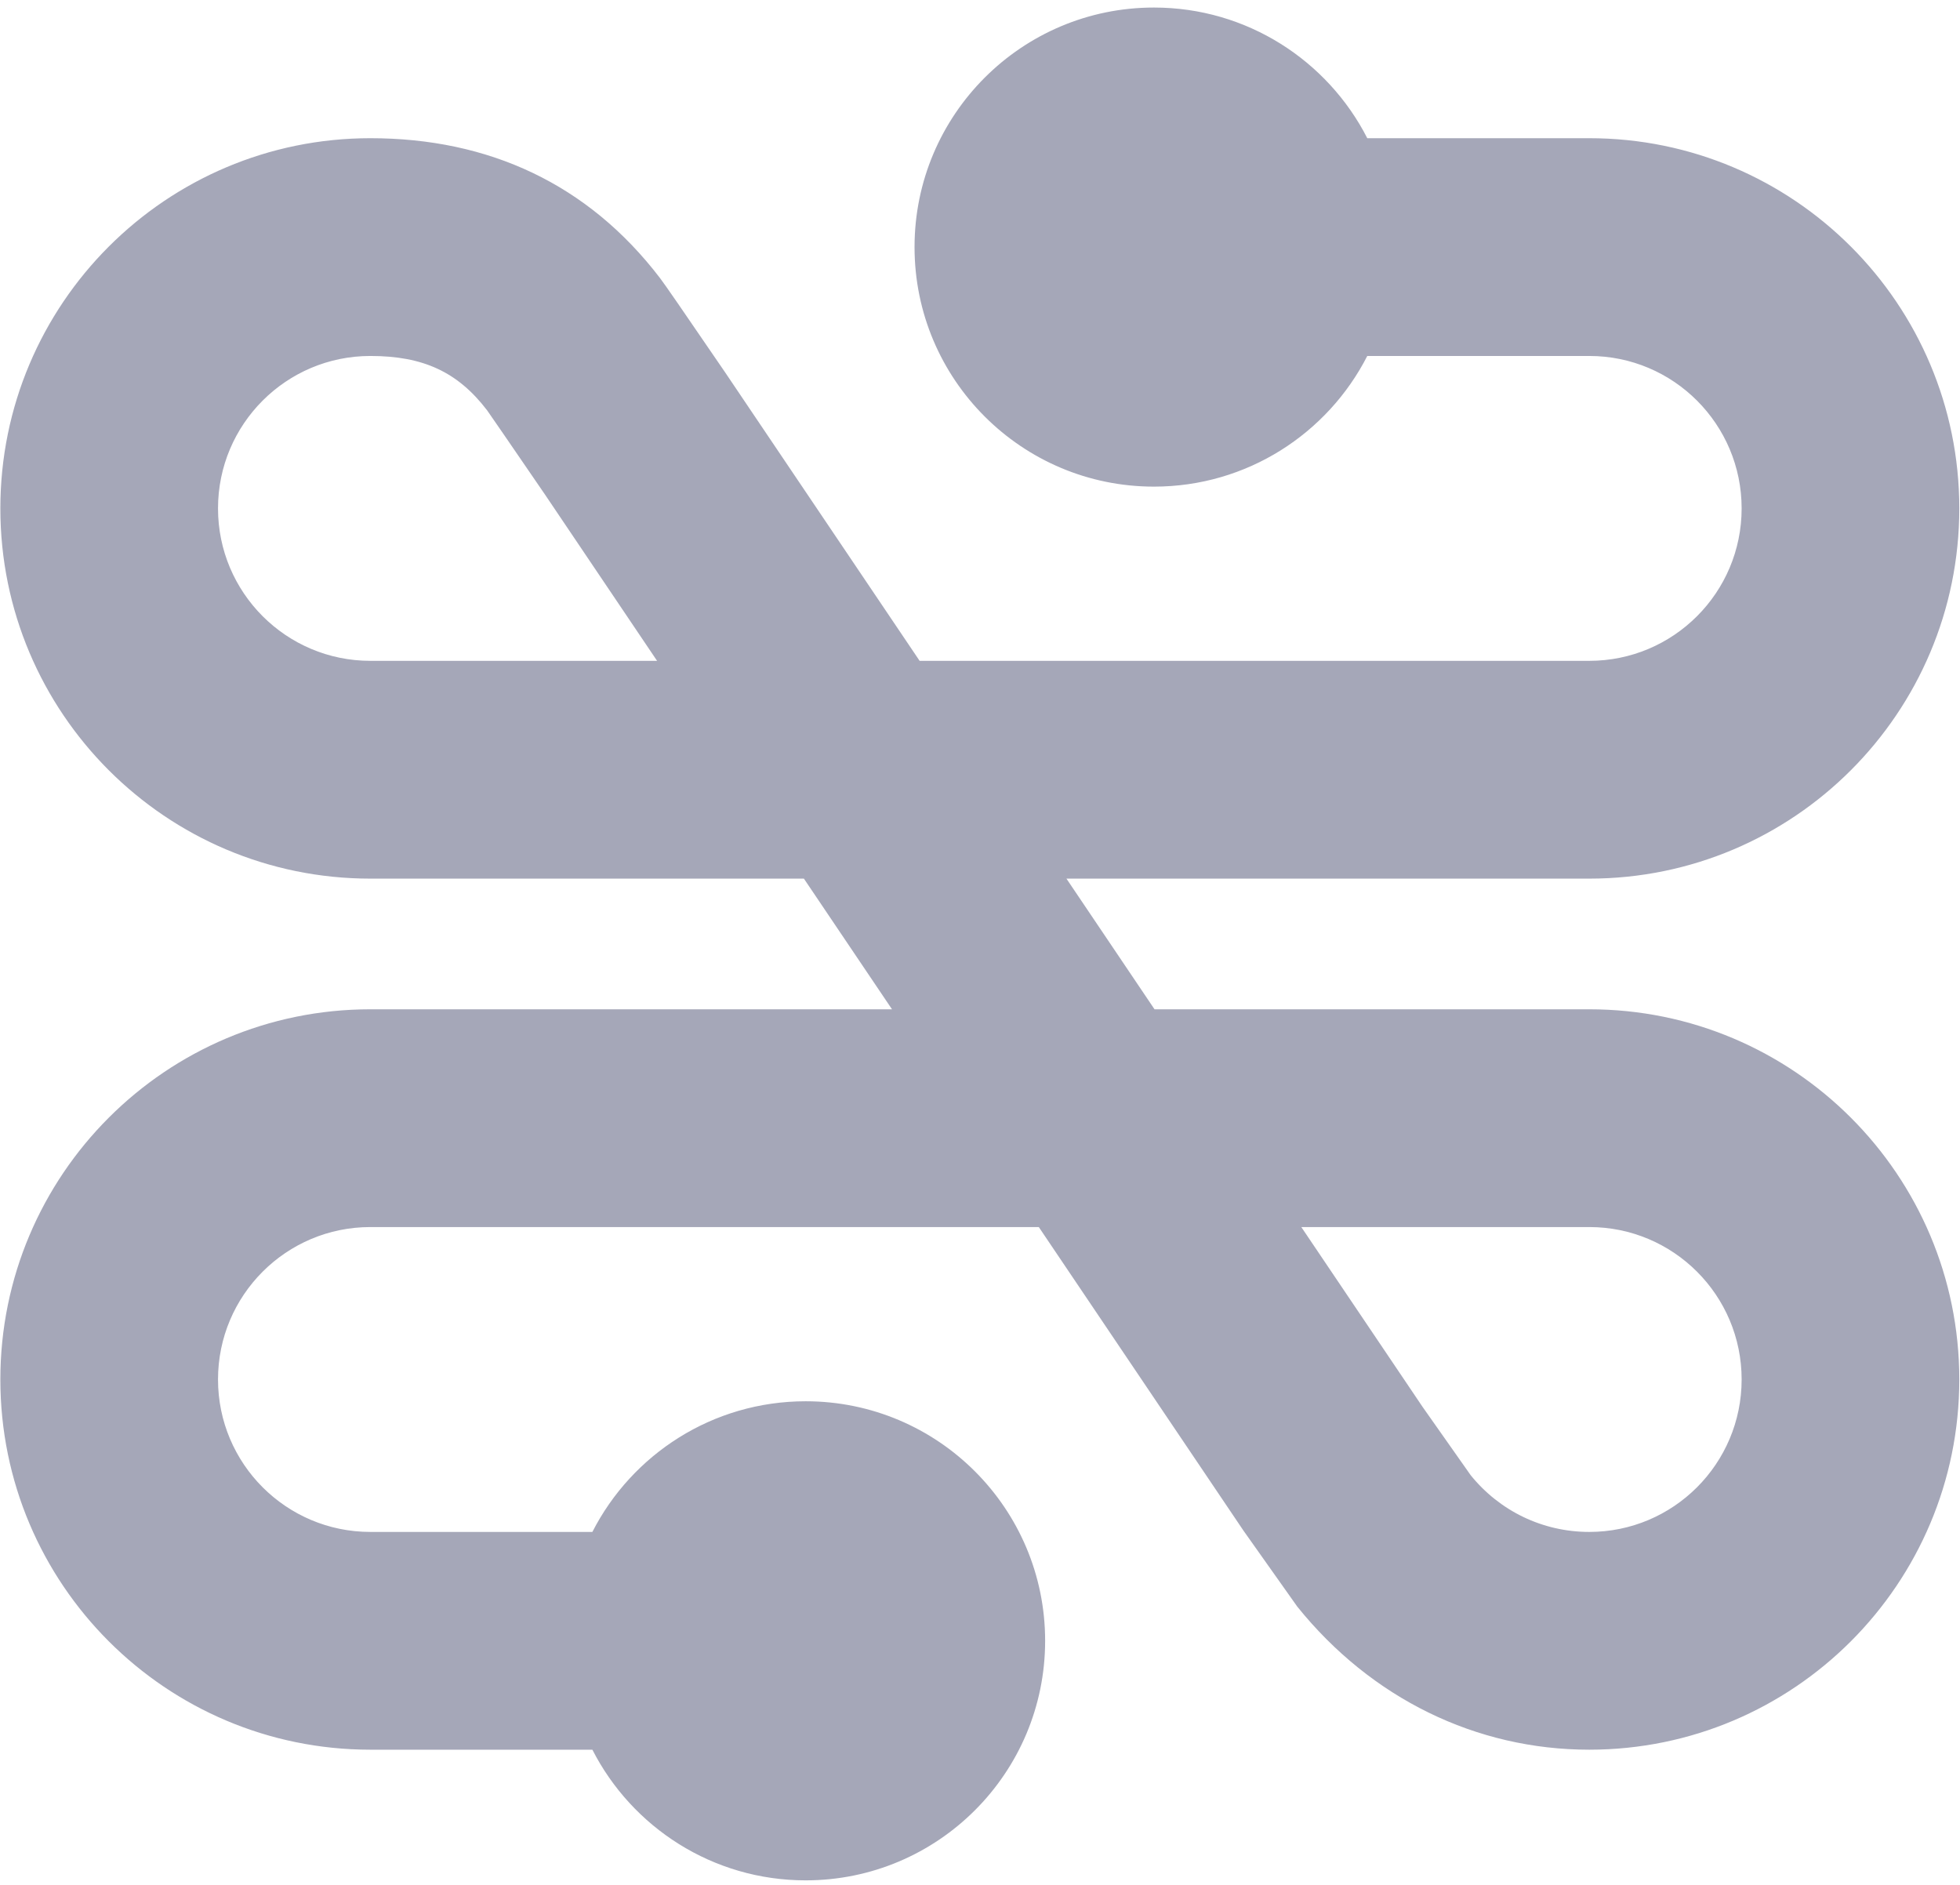 <?xml version="1.0" encoding="UTF-8"?>
<svg width="78px" height="75px" viewBox="0 0 78 75" version="1.1" xmlns="http://www.w3.org/2000/svg" xmlns:xlink="http://www.w3.org/1999/xlink">
    <!-- Generator: Sketch 52.6 (67491) - http://www.bohemiancoding.com/sketch -->
    <title>Fission Icon</title>
    <desc>Created with Sketch.</desc>
    <g id="Page-1" stroke="none" stroke-width="1" fill="none" fill-rule="evenodd">
        <g id="Logos-Source" transform="translate(-408, -689)" fill="#A5A7B8" fill-rule="nonzero">
            <g id="Alternates" transform="translate(64, 442)">
                <g id="Gradient-Reversal" transform="translate(304, 207)">
                    <path d="M63.574,100.956 C65.151,97.869 68.361,95.757 72.063,95.757 C77.326,95.757 81.592,100.024 81.592,105.288 C81.592,110.552 77.326,114.82 72.063,114.82 C68.361,114.82 65.151,112.707 63.574,109.621 L54.739,109.621 C46.607,109.621 40.014,103.026 40.014,94.89 C40.014,86.755 46.607,80.16 54.739,80.16 L75.498,80.16 L71.992,74.961 L54.739,74.961 C46.607,74.961 40.014,68.365 40.014,60.23 C40.014,52.094 46.607,45.499 54.739,45.499 C59.455,45.499 63.402,47.321 66.263,51.061 C66.45,51.304 67.167,52.345 68.856,54.815 L76.597,66.295 L103.247,66.295 C106.596,66.295 109.31,63.58 109.31,60.23 C109.31,56.88 106.596,54.164 103.247,54.164 L94.412,54.164 C92.835,57.251 89.625,59.363 85.923,59.363 C80.66,59.363 76.395,55.096 76.395,49.832 C76.395,44.568 80.66,40.3 85.923,40.3 C89.625,40.3 92.835,42.413 94.412,45.499 L103.247,45.499 C111.379,45.499 117.972,52.094 117.972,60.23 C117.972,68.365 111.379,74.961 103.247,74.961 L82.44,74.961 L85.945,80.16 L103.247,80.16 C111.379,80.16 117.972,86.755 117.972,94.89 C117.972,103.026 111.379,109.621 103.247,109.621 C98.745,109.621 94.569,107.582 91.627,103.929 L89.484,100.903 L81.34,88.825 L54.739,88.825 C51.391,88.825 48.676,91.54 48.676,94.89 C48.676,98.24 51.391,100.956 54.739,100.956 L63.574,100.956 Z M96.609,95.975 L98.528,98.7 C99.676,100.12 101.388,100.956 103.247,100.956 C106.596,100.956 109.31,98.24 109.31,94.89 C109.31,91.54 106.596,88.825 103.247,88.825 L91.787,88.825 L96.609,95.975 Z M61.692,59.684 C60.329,57.693 59.419,56.371 59.385,56.327 C58.217,54.8 56.839,54.164 54.739,54.164 C51.391,54.164 48.676,56.88 48.676,60.23 C48.676,63.58 51.391,66.295 54.739,66.295 L66.149,66.295 L61.692,59.684 Z" id="Fission-Icon"></path>
                </g>
            </g>
        </g>
    </g>
</svg>
